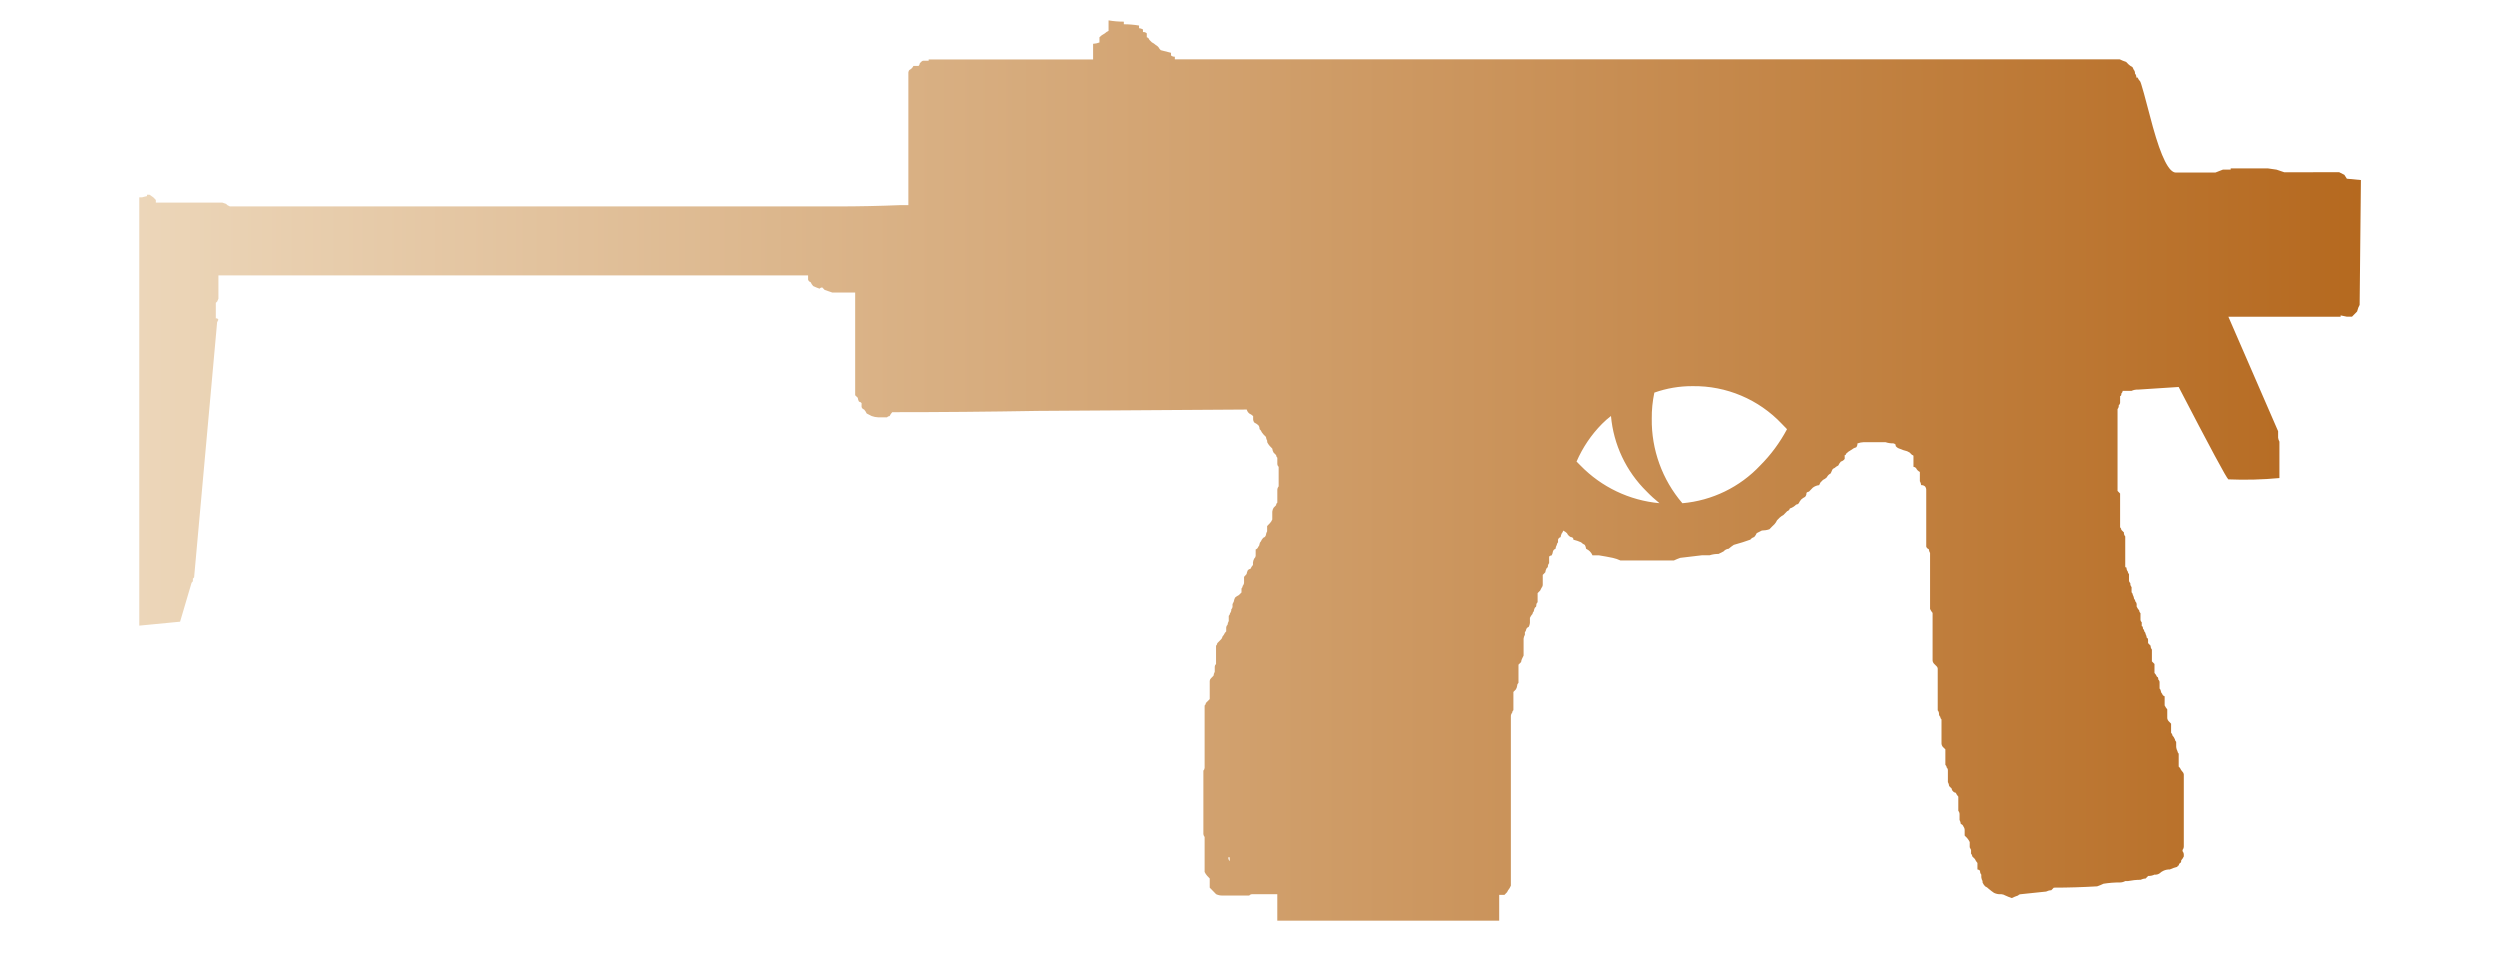 <?xml version="1.0" encoding="utf-8"?>
<!-- Generator: Adobe Illustrator 16.0.0, SVG Export Plug-In . SVG Version: 6.00 Build 0)  -->
<!DOCTYPE svg PUBLIC "-//W3C//DTD SVG 1.1//EN" "http://www.w3.org/Graphics/SVG/1.1/DTD/svg11.dtd">
<svg version="1.1" id="tc" xmlns="http://www.w3.org/2000/svg" xmlns:xlink="http://www.w3.org/1999/xlink" x="0px" y="0px"
	 width="92px" height="36px" viewBox="0 0 92 36" enable-background="new 0 0 92 36" xml:space="preserve">
<linearGradient id="shape1_1_" gradientUnits="userSpaceOnUse" x1="5.125" y1="17.307" x2="86.874" y2="17.307">
	<stop  offset="2.300000e-007" style="stop-color:#ECD6B9"/>
	<stop  offset="1" style="stop-color:#B5691F"/>
</linearGradient>
<path id="shape1" fill="url(#shape1_1_)" d="M45.203,31.547h0.049v0.096l0,0v0.048C45.217,31.652,45.199,31.599,45.203,31.547
	 M58.16,17.13l-0.143-0.144c0.225-0.517,0.542-0.989,0.94-1.39c0.102-0.103,0.211-0.199,0.327-0.287
	c0.093,1.052,0.558,2.037,1.313,2.778c0.147,0.154,0.307,0.297,0.472,0.431C59.965,18.418,58.933,17.925,58.16,17.13 M65.572,15.598
	c0.063,0.063,0.125,0.128,0.187,0.193h0.005c-0.262,0.493-0.594,0.944-0.989,1.339c-0.751,0.798-1.771,1.293-2.863,1.389
	c-0.742-0.865-1.143-1.974-1.127-3.113c-0.004-0.322,0.029-0.644,0.095-0.958c0.452-0.16,0.929-0.241,1.407-0.238
	C63.528,14.192,64.72,14.696,65.572,15.598 M40.795,0.75v0.386C40.744,1.16,40.696,1.19,40.655,1.23
	c-0.072,0.035-0.139,0.083-0.195,0.141v0.192c-0.075,0.029-0.154,0.045-0.234,0.049v0.575h-6.051v0.047h-0.188
	c-0.037,0.002-0.07,0.02-0.094,0.048l-0.044,0.048c-0.003,0.037-0.019,0.072-0.047,0.097h-0.188c-0.03,0.062-0.079,0.112-0.14,0.143
	c-0.028,0.024-0.044,0.058-0.046,0.095v4.883h-0.283c-0.782,0.032-1.563,0.048-2.345,0.048H8.459L8.366,7.548L8.318,7.502
	l-0.14-0.047H5.735V7.359L5.643,7.263l-0.14-0.097H5.409v0.05L5.221,7.263H5.125v15.76l1.502-0.145l0.423-1.433l0.048-0.054v-0.096
	l0.045-0.048l0.847-9.388l0.046-0.096l-0.046-0.047H7.942v-0.572l0.05-0.048l0.046-0.104v-0.857h21.699v0.153
	c0.011,0.045,0.046,0.082,0.093,0.094c0.024,0.052,0.056,0.102,0.095,0.145c0.077,0.037,0.155,0.069,0.235,0.096
	c0.024-0.028,0.059-0.045,0.096-0.047l0.093,0.094l0.279,0.095h0.842v3.78l0.096,0.093c0.005,0.052,0.021,0.101,0.045,0.145
	c0.038,0.003,0.071,0.021,0.095,0.05v0.143c0.012,0.045,0.046,0.081,0.093,0.094c0.039,0.043,0.071,0.094,0.095,0.146
	c0.064,0.03,0.123,0.063,0.186,0.095c0.076,0.027,0.155,0.043,0.235,0.046h0.328c0.024-0.028,0.058-0.044,0.094-0.046
	c0.025-0.052,0.057-0.101,0.097-0.143c1.782,0,3.565-0.016,5.348-0.047l7.698-0.05c0.015,0.057,0.047,0.109,0.094,0.146
	c0.052,0.024,0.099,0.055,0.141,0.095v0.095c-0.004,0.052,0.013,0.104,0.045,0.144c0.053,0.025,0.101,0.057,0.144,0.094
	c0.034,0.042,0.05,0.094,0.047,0.146l0.045,0.046c0.023,0.053,0.056,0.101,0.094,0.144l0.096,0.097
	c0.006,0.05,0.021,0.099,0.046,0.143v0.05c0.024,0.05,0.056,0.098,0.094,0.141l0.093,0.095c0.006,0.052,0.021,0.101,0.047,0.146
	c0.031,0.031,0.062,0.062,0.093,0.094c0.003,0.037,0.018,0.072,0.046,0.096v0.24c0.004,0.037,0.021,0.072,0.049,0.097v0.718
	c-0.034,0.041-0.053,0.093-0.049,0.145v0.453c-0.028,0.024-0.045,0.059-0.046,0.095l-0.093,0.096
	c-0.025,0.043-0.041,0.092-0.047,0.143v0.287c-0.022,0.054-0.055,0.104-0.096,0.145l-0.093,0.095v0.192
	c-0.025,0.045-0.04,0.092-0.046,0.143c-0.013,0.048-0.049,0.084-0.096,0.096c-0.04,0.043-0.07,0.093-0.094,0.145
	c-0.027,0.024-0.043,0.06-0.046,0.097c-0.003,0.036-0.018,0.069-0.046,0.094c-0.015,0.046-0.049,0.081-0.094,0.094v0.239
	c-0.006,0.038-0.023,0.071-0.052,0.095c-0.025,0.044-0.041,0.093-0.047,0.143v0.094c-0.038,0.042-0.068,0.091-0.093,0.143
	c-0.036,0.003-0.07,0.02-0.095,0.048c-0.024,0.045-0.039,0.094-0.046,0.143c-0.033,0.039-0.063,0.07-0.094,0.104v0.188
	c0.004,0.053-0.015,0.104-0.049,0.143c-0.002,0.038-0.018,0.072-0.045,0.098v0.145c-0.031,0.031-0.062,0.063-0.094,0.094
	c-0.051,0.024-0.1,0.057-0.142,0.094c-0.024,0.046-0.041,0.096-0.047,0.146l-0.047,0.094v0.098c-0.002,0.036-0.018,0.07-0.045,0.094
	c0.003,0.054-0.014,0.104-0.047,0.146c-0.003,0.037-0.019,0.069-0.047,0.095v0.189c-0.024,0.044-0.041,0.093-0.046,0.144
	c-0.029,0.022-0.045,0.059-0.048,0.096v0.144l-0.046,0.049c-0.024,0.052-0.055,0.101-0.093,0.144
	c-0.004,0.037-0.021,0.07-0.048,0.096c-0.03,0.031-0.077,0.079-0.141,0.143c-0.003,0.036-0.019,0.07-0.046,0.095v0.672
	c-0.027,0.024-0.044,0.057-0.047,0.094v0.191c-0.024,0.045-0.04,0.093-0.045,0.144c-0.032,0.033-0.064,0.064-0.094,0.096
	c-0.027,0.025-0.044,0.059-0.046,0.096v0.669c-0.031,0.033-0.078,0.078-0.142,0.143c-0.002,0.038-0.019,0.072-0.046,0.096v2.292
	c-0.002,0.039-0.018,0.075-0.046,0.103v2.294c-0.004,0.052,0.012,0.104,0.046,0.144v1.289c0.024,0.053,0.057,0.102,0.095,0.144
	c0.03,0.033,0.063,0.064,0.093,0.097v0.337c0.032,0.032,0.066,0.066,0.096,0.098c0.029,0.031,0.078,0.077,0.139,0.143
	c0.074,0.035,0.155,0.052,0.235,0.049h0.985c0.022-0.029,0.057-0.046,0.093-0.049h0.938v0.975h8.166v-0.95h0.194
	c0.03-0.032,0.065-0.065,0.095-0.098c0.024-0.053,0.056-0.101,0.092-0.145l0.049-0.096v-6.218c-0.004-0.052,0.012-0.106,0.047-0.145
	c0.002-0.037,0.018-0.071,0.046-0.095v-0.671c0.028-0.032,0.062-0.064,0.093-0.096c0.026-0.043,0.042-0.093,0.047-0.144
	c0.002-0.037,0.019-0.07,0.047-0.096v-0.668l0.096-0.095c0.005-0.052,0.021-0.102,0.046-0.146l0.046-0.094v-0.621
	c0.006-0.052,0.022-0.1,0.048-0.145v-0.094c0.026-0.025,0.043-0.06,0.046-0.096c0.012-0.047,0.047-0.083,0.094-0.098
	c0.023-0.043,0.04-0.093,0.045-0.143v-0.19c0.024-0.053,0.056-0.102,0.095-0.144c0.003-0.038,0.021-0.073,0.048-0.099
	c0.004-0.05,0.021-0.099,0.046-0.143c0.032,0,0.047-0.031,0.047-0.096c0.002-0.036,0.02-0.07,0.047-0.095v-0.333l0.094-0.095
	l0.049-0.098c0.034-0.041,0.051-0.091,0.046-0.143v-0.334c0.029-0.033,0.063-0.063,0.094-0.097c0.006-0.051,0.021-0.1,0.047-0.146
	l0.047-0.047c-0.004-0.051,0.012-0.103,0.046-0.142v-0.24c0.024-0.028,0.058-0.045,0.094-0.047c0.026-0.045,0.041-0.094,0.047-0.144
	c0.013-0.047,0.048-0.083,0.094-0.097c0.006-0.049,0.021-0.099,0.047-0.143c0.003-0.036,0.019-0.07,0.046-0.097v-0.095
	c0.012-0.047,0.048-0.082,0.095-0.094c0.006-0.051,0.021-0.1,0.045-0.145c0.027-0.025,0.045-0.059,0.048-0.096
	c0.053,0.023,0.101,0.056,0.142,0.096c0.028,0.063,0.078,0.113,0.141,0.145c0.007-0.001,0.015-0.001,0.023,0
	c0.045,0.006,0.077,0.048,0.071,0.094c0.097,0.023,0.19,0.054,0.281,0.095c0.041,0.04,0.088,0.072,0.141,0.097
	c0.023,0.045,0.04,0.094,0.046,0.143c0.106,0.045,0.191,0.132,0.234,0.239h0.233c0.188,0.03,0.361,0.063,0.518,0.095
	c0.097,0.021,0.19,0.055,0.28,0.096H61.6c0.076-0.036,0.153-0.068,0.233-0.096c0.281-0.03,0.549-0.063,0.799-0.095h0.281
	c0.107-0.034,0.217-0.051,0.328-0.049l0.187-0.094c0.047-0.055,0.114-0.09,0.187-0.097c0.059-0.051,0.122-0.099,0.189-0.143
	c0.095-0.031,0.204-0.063,0.329-0.097c0.094-0.029,0.186-0.062,0.28-0.095c0.035-0.046,0.084-0.079,0.14-0.094
	c0.04-0.043,0.071-0.093,0.094-0.145c0.064-0.031,0.126-0.065,0.189-0.096c0.095-0.001,0.189-0.016,0.279-0.047l0.096-0.099
	l0.09-0.087c0.038-0.043,0.069-0.09,0.093-0.143l0.096-0.098c0.041-0.037,0.088-0.071,0.138-0.096
	c0.063-0.064,0.11-0.109,0.141-0.143c0.048-0.012,0.083-0.051,0.097-0.098c0.088-0.027,0.167-0.077,0.232-0.143
	c0.036-0.002,0.071-0.018,0.094-0.047c0.024-0.052,0.056-0.1,0.094-0.143c0.042-0.037,0.09-0.07,0.14-0.094
	c0.036-0.039,0.055-0.091,0.051-0.145c0.021-0.027,0.056-0.045,0.093-0.049l0.141-0.145c0.067-0.051,0.148-0.084,0.233-0.093
	l0.048-0.098c0.032-0.029,0.062-0.062,0.093-0.094c0.053-0.023,0.101-0.057,0.141-0.096c0.03-0.062,0.08-0.112,0.142-0.143
	l0.047-0.104c0.012-0.045,0.047-0.081,0.093-0.093c0.042-0.04,0.09-0.07,0.141-0.095c0.023-0.052,0.055-0.101,0.094-0.144
	c0.058-0.016,0.107-0.05,0.141-0.097V16.75c0.005,0,0.01,0,0.014,0c0.021-0.004,0.037-0.026,0.033-0.047
	c0.054-0.057,0.117-0.105,0.188-0.142c0.055-0.045,0.119-0.08,0.188-0.098c0.034-0.039,0.05-0.092,0.046-0.144
	c0.076-0.028,0.154-0.044,0.234-0.047h0.798c0.091,0.031,0.187,0.045,0.281,0.044c0.038,0.003,0.07,0.021,0.094,0.048v0.049
	c0.036,0.046,0.083,0.08,0.139,0.097c0.091,0.04,0.186,0.072,0.282,0.095l0.093,0.048l0.095,0.094c0.005,0,0.008,0,0.012,0
	c0.023,0.003,0.038,0.025,0.034,0.047v0.385c0.036,0.002,0.071,0.019,0.095,0.046c0.03,0.063,0.079,0.112,0.141,0.143v0.339
	c0.025,0.044,0.042,0.093,0.047,0.146c0.051-0.004,0.102,0.013,0.142,0.046c0.033,0.041,0.049,0.092,0.045,0.145v2.07
	c0.013,0.045,0.049,0.082,0.094,0.094c0.006,0.051,0.021,0.101,0.047,0.145v2.056c0.024,0.054,0.056,0.102,0.093,0.146v1.719
	c-0.005,0.053,0.014,0.105,0.049,0.146c0.028,0.03,0.061,0.062,0.094,0.094c0.027,0.024,0.045,0.061,0.046,0.097v1.528
	c0.034,0.04,0.051,0.091,0.047,0.143c0.001,0.037,0.018,0.073,0.047,0.097c0.001,0.038,0.019,0.072,0.045,0.098v0.859
	c-0.004,0.052,0.013,0.104,0.046,0.146c0.032,0.029,0.064,0.062,0.096,0.094v0.57c0.028,0.024,0.045,0.058,0.047,0.095
	c0.028,0.025,0.046,0.063,0.046,0.103v0.435c0.025,0.045,0.042,0.094,0.046,0.146l0.095,0.095c0.001,0.04,0.021,0.078,0.053,0.104
	c0.023,0.028,0.059,0.046,0.095,0.049c0.023,0.052,0.055,0.1,0.094,0.142v0.521c0.034,0.041,0.05,0.093,0.046,0.144v0.194
	c0.025,0.046,0.041,0.095,0.046,0.146c0.045,0.014,0.082,0.049,0.096,0.094c0.031,0.041,0.049,0.091,0.046,0.143v0.191
	c0.032,0.029,0.062,0.062,0.093,0.094c0.037,0.042,0.068,0.091,0.093,0.143v0.194l0.049,0.096v0.142
	c0.028,0.026,0.044,0.062,0.046,0.098c0.03,0.033,0.062,0.064,0.095,0.095c0.023,0.053,0.056,0.103,0.094,0.146v0.238
	c0.035,0.004,0.07,0.02,0.096,0.048c-0.005,0.053,0.013,0.104,0.046,0.144v0.092c0.005,0.051,0.021,0.1,0.046,0.144v0.051
	c0.023,0.053,0.055,0.101,0.095,0.143c0.051,0.021,0.099,0.056,0.138,0.097c0.062,0.051,0.124,0.1,0.189,0.143
	c0.072,0.034,0.153,0.053,0.235,0.05h0.041c0.05,0.005,0.098,0.021,0.141,0.047c0.077,0.035,0.155,0.067,0.235,0.094
	c0.077-0.036,0.154-0.069,0.233-0.094c0.024-0.028,0.058-0.045,0.095-0.047c0.318-0.031,0.628-0.064,0.938-0.098
	c0.059-0.028,0.122-0.047,0.188-0.048c0.029-0.032,0.062-0.064,0.095-0.096c0.53,0,1.061-0.017,1.595-0.048
	c0.08-0.026,0.157-0.06,0.233-0.096c0.202-0.032,0.407-0.049,0.61-0.047c0.066-0.001,0.13-0.019,0.189-0.05h0.093
	c0.155-0.03,0.313-0.047,0.471-0.048c0.059-0.027,0.123-0.045,0.187-0.046c0.031-0.033,0.063-0.063,0.093-0.096
	c0.081,0.004,0.162-0.014,0.235-0.048c0.064,0.008,0.133-0.009,0.187-0.047c0.041-0.04,0.09-0.072,0.142-0.096
	c0.073-0.033,0.154-0.05,0.235-0.048c0.089-0.041,0.183-0.074,0.278-0.097c0-0.003,0-0.006,0-0.008
	c0.003-0.023,0.024-0.04,0.047-0.038c0.003-0.037,0.021-0.07,0.047-0.095c0.031,0,0.046-0.033,0.046-0.097
	c0.039-0.042,0.07-0.091,0.095-0.144v-0.047c0.004-0.053-0.013-0.104-0.046-0.144v-0.048c0.032-0.04,0.049-0.092,0.046-0.144v-2.632
	c-0.002-0.037-0.019-0.071-0.046-0.097c-0.04-0.042-0.071-0.091-0.095-0.144l-0.047-0.049v-0.476
	c-0.026-0.026-0.044-0.06-0.047-0.096c-0.024-0.044-0.04-0.094-0.045-0.145V27.3c-0.026-0.024-0.044-0.059-0.047-0.094
	c-0.022-0.054-0.054-0.104-0.093-0.146c-0.002-0.037-0.019-0.069-0.047-0.094v-0.335l-0.093-0.095
	c-0.034-0.039-0.053-0.092-0.048-0.144v-0.288c-0.038-0.043-0.07-0.092-0.096-0.145v-0.335c-0.045-0.014-0.079-0.049-0.093-0.095
	c-0.027-0.025-0.045-0.06-0.047-0.095c-0.003-0.037-0.019-0.071-0.047-0.097v-0.237c-0.002-0.037-0.02-0.071-0.047-0.095
	c0-0.063-0.015-0.097-0.047-0.097c-0.022-0.053-0.054-0.101-0.093-0.144v-0.33l-0.095-0.095v-0.434
	c-0.032-0.04-0.05-0.09-0.047-0.141c-0.03-0.032-0.063-0.068-0.094-0.098v-0.097c0-0.062-0.015-0.094-0.046-0.094
	c-0.006-0.052-0.021-0.101-0.046-0.145c-0.002-0.038-0.02-0.071-0.047-0.095c-0.002-0.037-0.019-0.072-0.048-0.097
	c0-0.063-0.015-0.096-0.046-0.096v-0.143c-0.029-0.024-0.045-0.06-0.046-0.096v-0.239c-0.028-0.024-0.046-0.061-0.047-0.098
	c-0.037-0.042-0.069-0.091-0.094-0.143v-0.096c-0.004-0.036-0.021-0.069-0.048-0.094c-0.002-0.037-0.019-0.072-0.046-0.097
	c-0.007-0.05-0.021-0.099-0.047-0.144c-0.002-0.036-0.019-0.07-0.046-0.095v-0.192c-0.035-0.039-0.051-0.091-0.046-0.142
	c-0.027-0.025-0.047-0.06-0.049-0.098v-0.236c-0.026-0.026-0.042-0.061-0.045-0.097c-0.034-0.042-0.05-0.093-0.046-0.146
	c-0.004,0-0.009,0-0.014,0c-0.022-0.003-0.037-0.024-0.033-0.047v-1.098c-0.036-0.04-0.054-0.092-0.048-0.146
	c-0.032-0.03-0.062-0.063-0.094-0.094c-0.003-0.037-0.019-0.07-0.047-0.096v-1.242c-0.031-0.031-0.063-0.063-0.094-0.096v-3.012
	c0.034-0.039,0.05-0.09,0.045-0.142c0.029-0.023,0.047-0.057,0.049-0.094v-0.242c0.03,0,0.047-0.028,0.047-0.096
	c0.027-0.024,0.045-0.059,0.047-0.096h0.326c0.075-0.035,0.155-0.05,0.236-0.046c0.499-0.032,1.002-0.063,1.499-0.097
	c1.16,2.235,1.769,3.368,1.829,3.4c0.627,0.027,1.254,0.01,1.879-0.048v-1.34c-0.025-0.044-0.042-0.093-0.048-0.143v-0.241
	l-1.83-4.212h4.13v-0.05l0.229,0.047h0.19l0.187-0.19l0.047-0.147l0.047-0.095l0.047-4.596l-0.518-0.049l-0.091-0.143l-0.191-0.096
	H84.06l-0.284-0.096l-0.326-0.047h-1.361v0.045h-0.283L81.526,6.35H80.07c-0.251,0-0.533-0.559-0.844-1.677
	c-0.282-1.084-0.439-1.646-0.469-1.678c-0.04-0.042-0.072-0.09-0.094-0.142h-0.048V2.805c-0.005-0.036-0.02-0.071-0.047-0.096
	c0.004-0.052-0.012-0.104-0.047-0.144l-0.046-0.096c-0.052-0.024-0.1-0.058-0.142-0.097c-0.028-0.029-0.063-0.063-0.092-0.094
	c-0.08-0.026-0.16-0.057-0.235-0.094H43.234V2.087c-0.052,0.004-0.103-0.014-0.141-0.047V1.943c-0.125-0.03-0.25-0.065-0.376-0.096
	l-0.046-0.048c-0.029-0.062-0.079-0.112-0.14-0.143c-0.042-0.04-0.091-0.072-0.142-0.098l-0.094-0.093
	c-0.012-0.045-0.047-0.081-0.093-0.094V1.227c-0.039-0.036-0.089-0.053-0.141-0.048V1.083c-0.044-0.025-0.093-0.041-0.144-0.046
	V0.94c-0.185-0.031-0.374-0.047-0.56-0.047V0.797C41.17,0.797,40.981,0.782,40.795,0.75z"/>
</svg>
